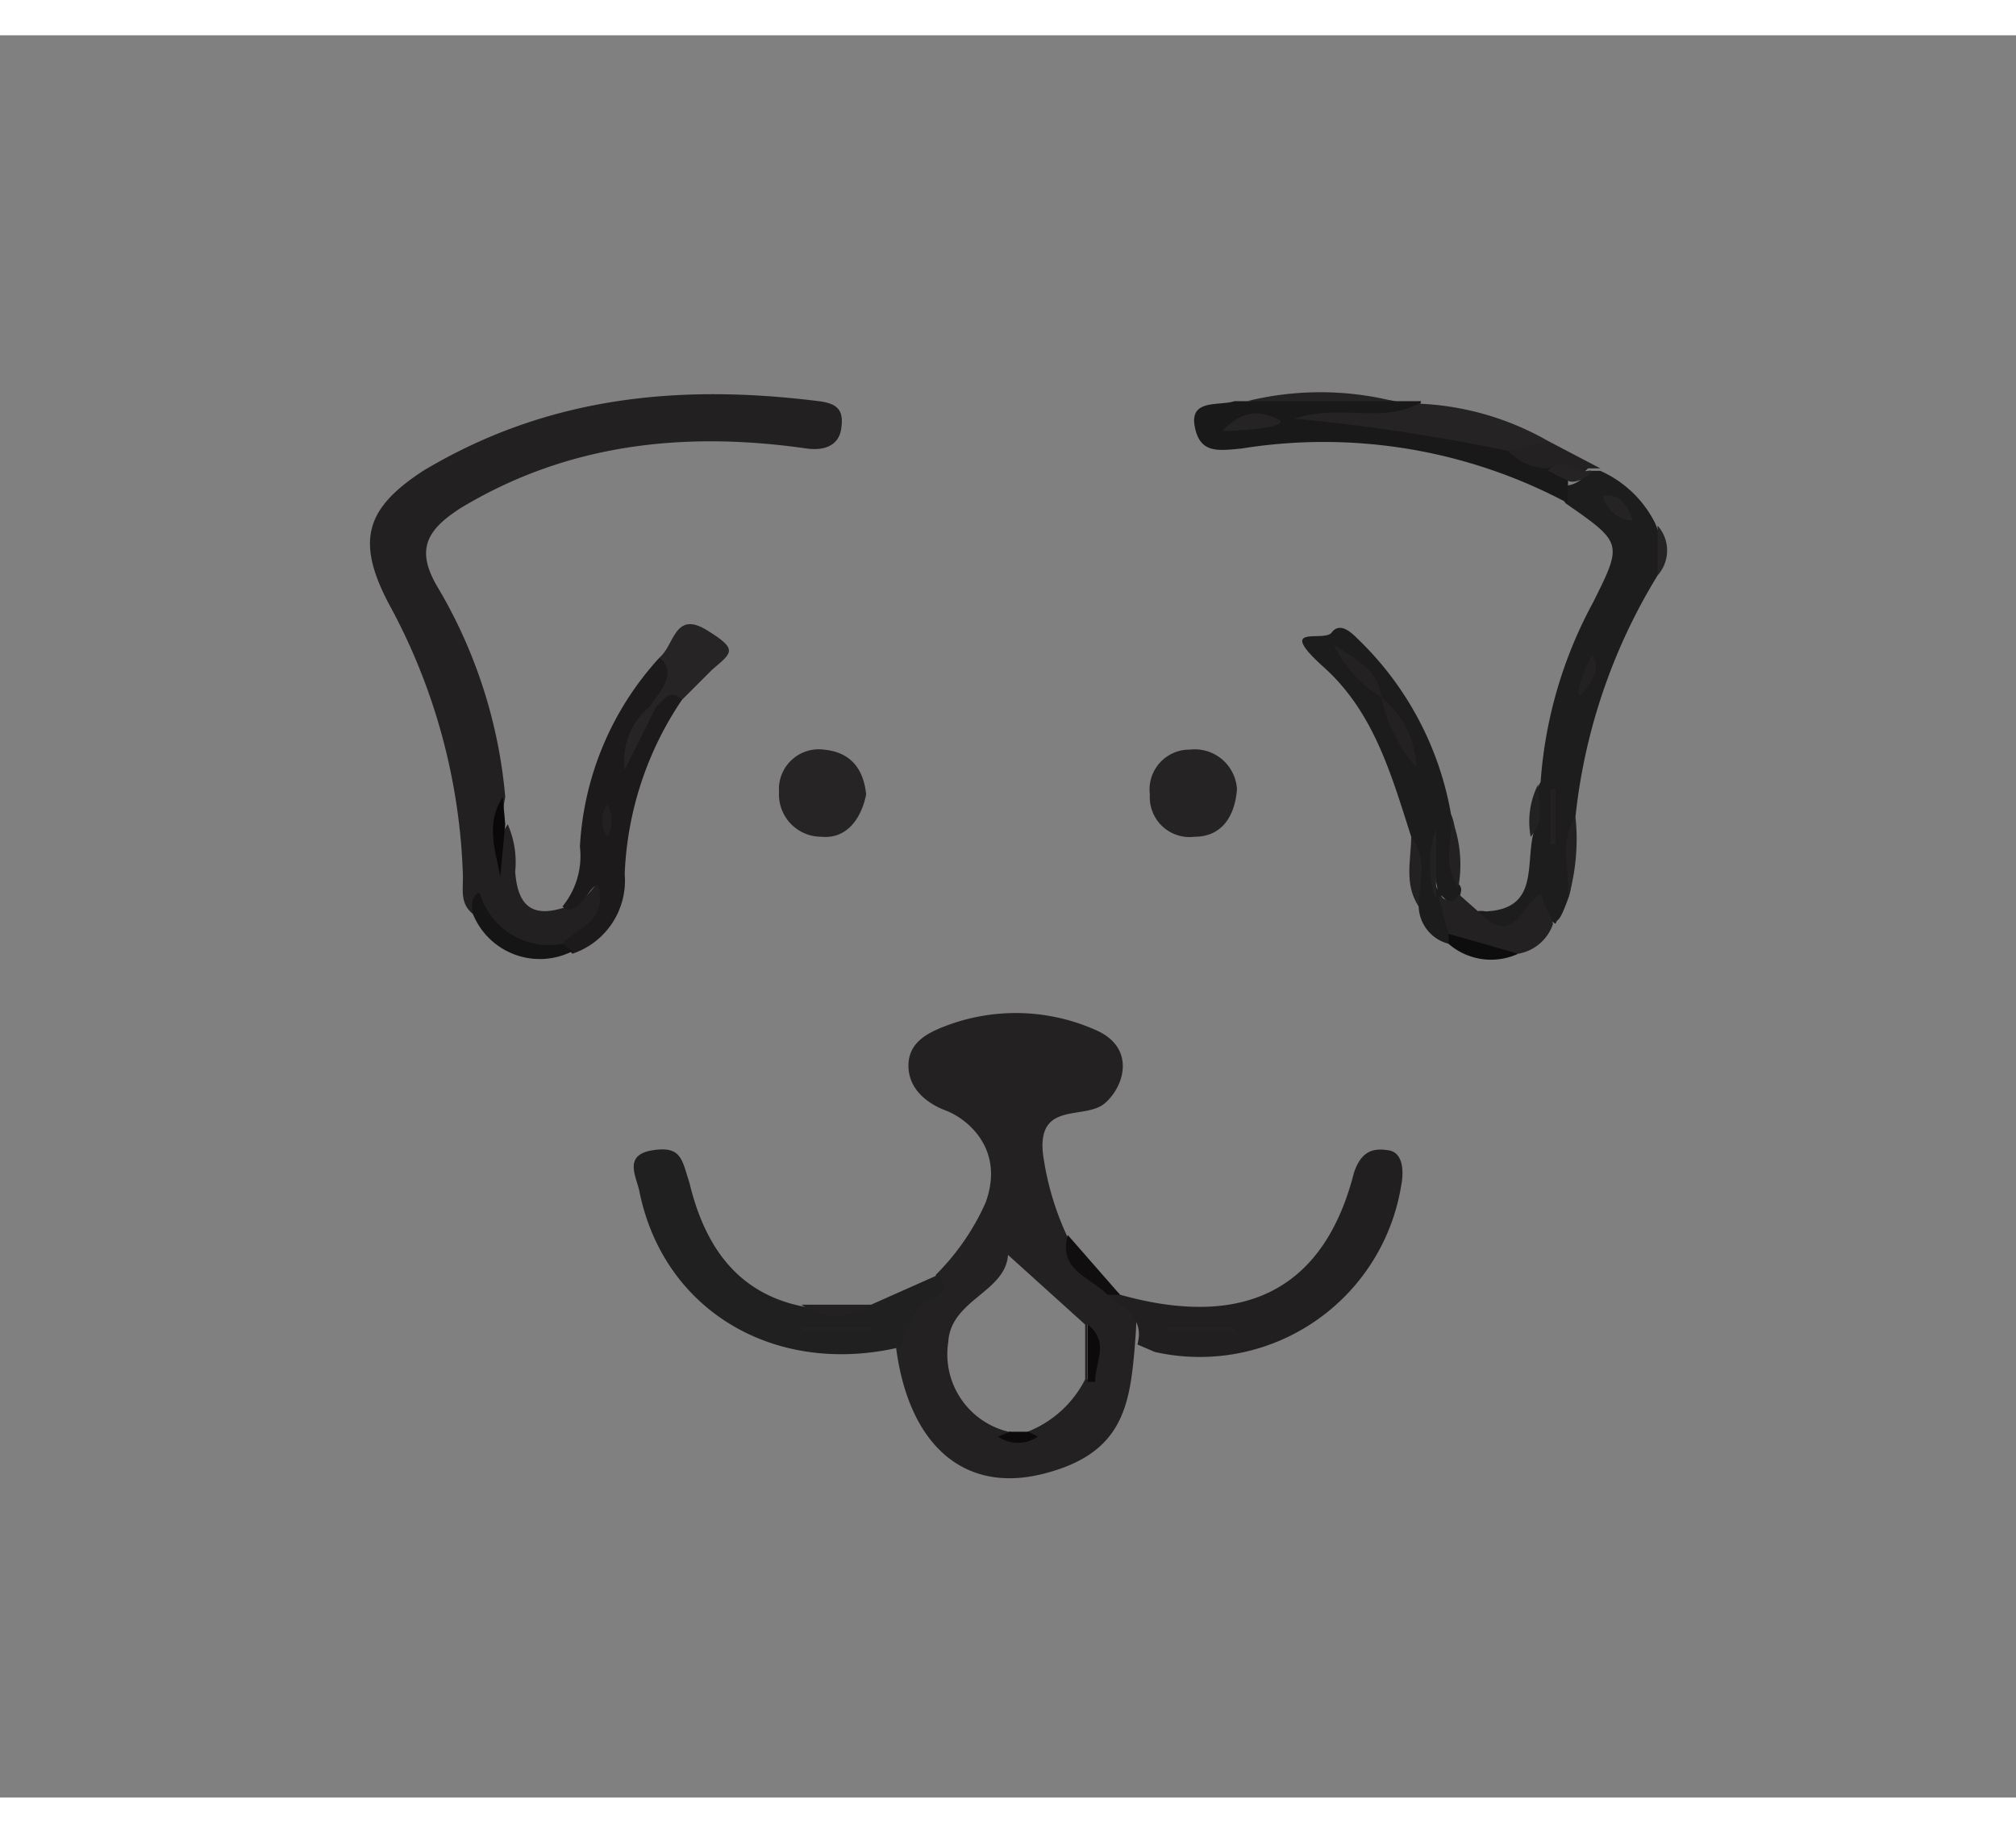 <svg id="Layer_1" data-name="Layer 1" xmlns="http://www.w3.org/2000/svg" width="1.1in" height="1in" viewBox="0 0 81 70.8"><rect x="0" y="0" width="81" height="70.8" fill="#808080" stroke="none"/><title>Artboard 7</title><path d="M34.8,30.5c-.2,1-.8,1.8-1.8,1.7a1.7,1.7,0,0,1-1.7-1.8,1.6,1.6,0,0,1,1.8-1.7C34.2,28.8,34.7,29.5,34.8,30.5Z" fill="#262424"/><path d="M49.7,30.3c-.1,1.2-.7,1.9-1.7,1.9a1.6,1.6,0,0,1-1.8-1.7,1.6,1.6,0,0,1,1.6-1.8A1.7,1.7,0,0,1,49.7,30.3Z" fill="#252324"/><path d="M44.7,50.6h-.1c-.6-.8-1.7-1.1-1.7-2.3a11.5,11.5,0,0,1-1-3.4c-.2-2.1,1.7-1.3,2.5-2s1.2-2.2-.3-2.9a7.9,7.9,0,0,0-6.1-.2c-.8.3-1.5.7-1.5,1.6s.7,1.5,1.5,1.8,2.4,1.5,1.6,3.7a9.6,9.6,0,0,1-2,2.9c0,.7-.6.8-1.1,1s-.9,1.1-.5,1.9c.5,3.9,2.7,5.9,5.9,5.1s3.5-2.7,3.7-5.2S45.5,51,44.7,50.6Zm-3.5,5.5h-.7a3.2,3.2,0,0,1-2.4-3.6c.1-1.7,2.3-2,2.4-3.5l3.1,2.8V54A4.4,4.4,0,0,1,41.3,56.1Z" fill="#242122"/><path d="M45.7,52.6c.3-1.1-.6-1.5-1.2-2a.3.3,0,0,1,.5,0c5,1.4,8.2-.2,9.4-4.9.3-.9.8-1,1.4-.9s.6.9.5,1.4a8.2,8.2,0,0,1-9.9,6.7Z" fill="#211f20"/><path d="M37.7,49.8c.6.7-.2,1-.5,1.1s-.8,1.1-1,1.8c-5,1.2-9.5-1.4-10.5-6.2-.1-.6-.7-1.5.5-1.7s1.2.4,1.5,1.3c.6,2.5,1.9,4.5,4.7,5A4.5,4.5,0,0,0,35,51Z" fill="#212020"/><path d="M45,50.6h-.5c-.7-.7-2-1-1.6-2.4Z" fill="#110e0f"/><path d="M35,51a2.4,2.4,0,0,1-2.8,0Z" fill="#242122"/><path d="M40.6,56.1h.7C41,56.4,40.8,56.4,40.6,56.1Z" fill="#f9f9f8"/><path d="M43.7,54V51.8A2.5,2.5,0,0,1,43.7,54Z" fill="#f9f9f8"/><path d="M44,54.1h-.3V51.8C44.6,52.5,44,53.3,44,54.1Z" fill="#0d0a0b"/><path d="M41.7,56.3a1.4,1.4,0,0,1-1.6,0l.5-.2h.7Z" fill="#0c0a0b"/><path d="M46.9,51.9h2.7v.2H46.9Z" fill="#242122"/><path d="M32.2,51.9H35v.2H32.2Z" fill="#242122"/><path d="M19,35.3c-.5-.4-.4-.9-.4-1.5a24.3,24.3,0,0,0-3-11c-1.3-2.5-.9-3.8,1.4-5.3C22,14.5,27.3,14,32.9,14.7c.8.1,1,.4.9,1.1s-.7.9-1.4.8c-4.9-.7-9.6-.2-13.9,2.4-1.4.9-1.8,1.7-.9,3.2a19.9,19.9,0,0,1,2.7,8.4,8.4,8.4,0,0,0-.1,2.5,1.6,1.6,0,0,1,.2-1.4,3.8,3.8,0,0,1,.3,1.9c.1,1.4.7,1.9,2.1,1.4s1-1.5,1.6-.6-.3,1.6-1.1,2.1l-.5.2C21.1,37.1,20.1,36.1,19,35.3Z" fill="#232021"/><path d="M66.6,21.7a23.2,23.2,0,0,0-3.3,9.7c-.4,1.1.1,2.2-.3,3.3s-.4.7-.5,1a1.1,1.1,0,0,0-1.4.1,1.4,1.4,0,0,1-1.8,0c-.4-.4-.2-.7.4-.6,2.1-.1,1.6-1.8,1.9-3.1s-.1-1.4.3-2.1A17.7,17.7,0,0,1,64,22.8c1.2-2.4,1.2-2.4-1.1-4a.8.8,0,0,1-.1-.7,1.1,1.1,0,0,0,1-.6h.5a4.5,4.5,0,0,1,2.2,2.1A2.9,2.9,0,0,1,66.6,21.7Z" fill="#1e1d1d"/><path d="M22.6,36.5c.5-.6,1.6-.8,1.5-2s-.8,1.2-1.5.5a3.2,3.2,0,0,0,.7-2.4A12.2,12.2,0,0,1,26.5,25c.8.5.8.5-.2,1.8a9.8,9.8,0,0,0-1,1.7c-.1.2-.1.2,0,.2a7.1,7.1,0,0,1,.9-1.7c.3-.3.4-.8.9-.8s.4.2.3.5a13.4,13.4,0,0,0-2.3,7A3.1,3.1,0,0,1,23,36.9Z" fill="#1c1a1b"/><path d="M58.2,36.5A1.6,1.6,0,0,1,57,35c-.4-.9.1-1.9-.3-2.8-.8-2.5-1.5-5-3.5-6.8s0-1,.3-1.4.7-.1,1,.2a12.8,12.8,0,0,1,3.8,7.1c.4.9-.1,1.9.3,2.8a.3.3,0,0,1,.1.3c-.2,1.1-.6.2-.9.1a8.6,8.6,0,0,1-.2-2.4c.1.8-.2,1.6.2,2.3s.8.9.7,1.5A.9.9,0,0,1,58.2,36.5Z" fill="#1d1c1c"/><path d="M63,17.9v.9a20.8,20.8,0,0,0-13.1-2.2c-1,.1-1.7.2-1.9-.9s1-.8,1.6-1h.6a24.3,24.3,0,0,1,5.9,0h1c-.3,1.1-1.3.7-1.9.7H52.5c2.8.2,5.4,0,7.8.9l1.9.8A1.3,1.3,0,0,1,63,17.9Z" fill="#1a1919"/><path d="M60.6,16.7A77.4,77.4,0,0,0,52,15.4c1.9-.6,3.5.2,5-.6a11.4,11.4,0,0,1,5.2,1.5A1.1,1.1,0,0,1,60.6,16.7Z" fill="#252323"/><path d="M57.8,34.6c.3.1.6.4.8-.1l.9.8c1.3,1.3,1.6-.3,2.4-.8l.5,1.2A1.8,1.8,0,0,1,61,36.9c-.9-.2-2,.1-2.8-.8Z" fill="#242122"/><path d="M27.4,26.7c-.6-.6-.8.3-1.2.3s1.3-1.2.3-2c.6-.5.6-1.9,1.9-1.1s1,.9.2,1.6Z" fill="#262424"/><path d="M22.6,36.5l.4.3A2.9,2.9,0,0,1,19,35.3a1.5,1.5,0,0,1,0-.6c.3-.5.3-.1.4.1A2.9,2.9,0,0,0,22.6,36.5Z" fill="#161515"/><path d="M60.6,16.7l1.6-.4,2.1,1.1h-.5c-.5.6-1.1-.4-1.6,0A2.2,2.2,0,0,1,60.6,16.7Z" fill="#242122"/><path d="M56,14.7H50.1A12.3,12.3,0,0,1,56,14.7Z" fill="#252323"/><path d="M20.3,31.7l-.2,2.1c-.2-1.1-.6-2.1.1-3.2Z" fill="#0a0809"/><path d="M58.2,36.1l2.8.8a2.6,2.6,0,0,1-2.8-.4Q58.2,36.3,58.2,36.1Z" fill="#0e0d0e"/><path d="M63,34.7c.1-1.1-.4-2.2.3-3.3A8.5,8.5,0,0,1,63,34.7Z" fill="#242122"/><path d="M58.6,34.2c-.7-.9-.2-1.9-.3-2.8A5.1,5.1,0,0,1,58.6,34.2Z" fill="#242122"/><path d="M56.7,32.2c.7.9.3,1.9.3,2.8C56.4,34.1,56.7,33.1,56.7,32.2Z" fill="#242122"/><path d="M61.8,30.1c0,.7.3,1.4-.3,2.1A3.3,3.3,0,0,1,61.8,30.1Z" fill="#242122"/><path d="M66.6,21.7v-2A1.5,1.5,0,0,1,66.6,21.7Z" fill="#262425"/><path d="M62.5,30.3v2.2h-.2V30.3Z" fill="#242122"/><path d="M65.6,19.5a1.3,1.3,0,0,1-1.2-1C65.2,18.4,65.4,19,65.6,19.5Z" fill="#252323"/><path d="M64,24.9c.3.6,0,1-.4,1.5S63.6,25.4,64,24.9Z" fill="#242122"/><path d="M62.2,17.5c.5-.7,1.1.1,1.6,0s-.4.6-.8.4Z" fill="#252323"/><path d="M26.5,26.7l-1.4,2.8A2.8,2.8,0,0,1,26.5,26.7Z" fill="#262424"/><path d="M24.4,30.9a1.3,1.3,0,0,1,0,1.3A1.1,1.1,0,0,1,24.4,30.9Z" fill="#232021"/><path d="M55.5,26.6a3.7,3.7,0,0,1,1.4,2.8,6.2,6.2,0,0,1-1.4-2.8Z" fill="#242122"/><path d="M55.5,26.6a5,5,0,0,1-1.9-2.1c1.1.7,1.8,1.1,1.9,2.1Z" fill="#242122"/><path d="M57.7,34.7a4.1,4.1,0,0,1,0-2.8Z" fill="#242122"/><path d="M49.1,15.9c.9-.9,1.5-.8,2.2-.5S50.1,15.9,49.1,15.9Z" fill="#252323"/></svg>